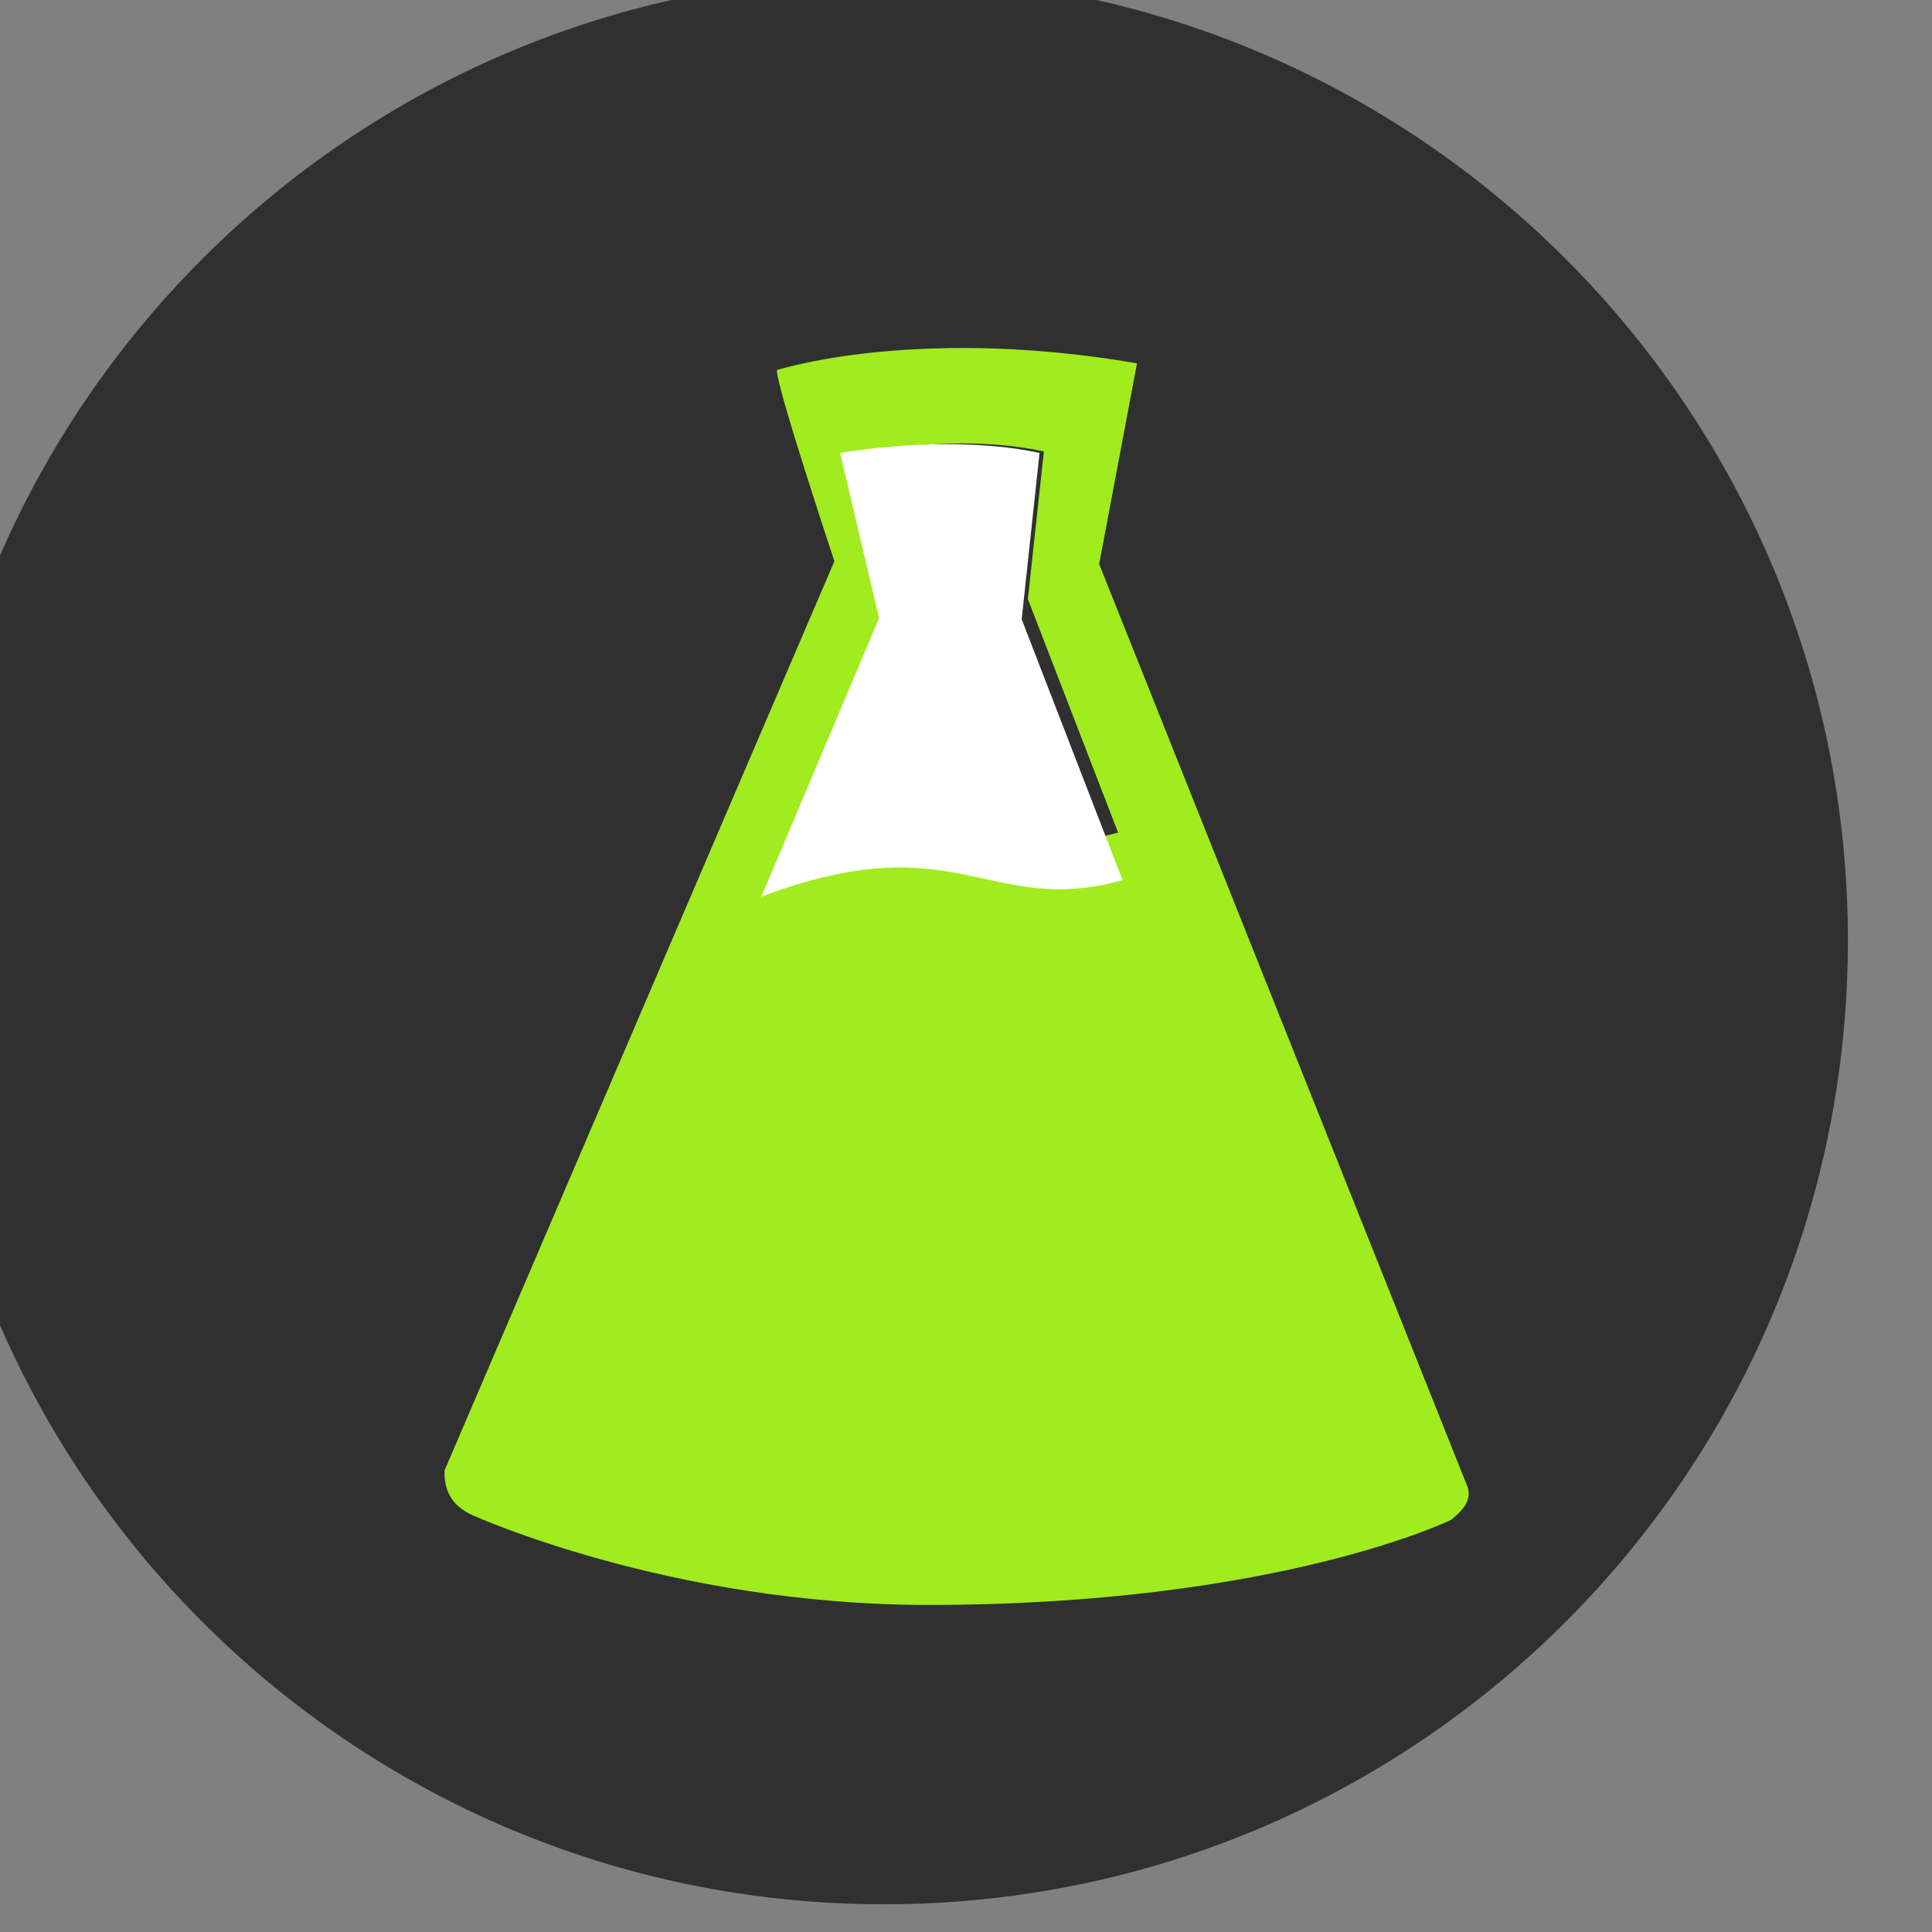 <?xml version="1.0" encoding="UTF-8" standalone="no"?>
<!-- Created with Inkscape (http://www.inkscape.org/) -->

<svg
   xmlns:dc="http://purl.org/dc/elements/1.1/"
   xmlns:cc="http://creativecommons.org/ns#"
   xmlns:rdf="http://www.w3.org/1999/02/22-rdf-syntax-ns#"
   xmlns:svg="http://www.w3.org/2000/svg"
   xmlns="http://www.w3.org/2000/svg"
   xmlns:sodipodi="http://sodipodi.sourceforge.net/DTD/sodipodi-0.dtd"
   xmlns:inkscape="http://www.inkscape.org/namespaces/inkscape"
   width="32"
   height="32"
   id="svg4821"
   version="1.1"
   inkscape:version="0.48.3.1 r9886"
   sodipodi:docname="favicon.svg">
  <rect width="100%" height="100%" fill="#808080" stroke="none"/>
  <defs
     id="defs4823" />
  <sodipodi:namedview
     id="base"
     pagecolor="#ffffff"
     bordercolor="#666666"
     borderopacity="1.0"
     inkscape:pageopacity="0.0"
     inkscape:pageshadow="2"
     inkscape:zoom="1.979899"
     inkscape:cx="6.8321202"
     inkscape:cy="-1.7255976"
     inkscape:document-units="px"
     inkscape:current-layer="layer1"
     showgrid="false"
     inkscape:window-width="1920"
     inkscape:window-height="1028"
     inkscape:window-x="-8"
     inkscape:window-y="-8"
     inkscape:window-maximized="1"
     fit-margin-top="0"
     fit-margin-left="0"
     fit-margin-right="0"
     fit-margin-bottom="0"
     inkscape:showpageshadow="false" />
  <g
     inkscape:label="Layer 1"
     inkscape:groupmode="layer"
     id="layer1"
     transform="translate(-476.666,-514.228)">
    <g
       id="g6875"
       inkscape:export-filename="D:\2D\cegui\repo\website\favicon.png"
       inkscape:export-xdpi="90"
       inkscape:export-ydpi="90"
       transform="matrix(3.361,0,0,3.361,4390.893,-3031.704)">
      <path
         transform="matrix(0.159,0,0,0.159,-1287.938,957.926)"
         d="m 832.972,639.818 c 0,16.5 -13.376,29.875 -29.875,29.875 -16.5,0 -29.875,-13.376 -29.875,-29.875 0,-16.5 13.376,-29.875 29.875,-29.875 16.5,0 29.875,13.376 29.875,29.875 z"
         sodipodi:ry="29.875261"
         sodipodi:rx="29.875261"
         sodipodi:cy="639.81757"
         sodipodi:cx="803.09656"
         id="path6702"
         style="opacity:0.95;fill:#2d2d2d;fill-opacity:1;stroke:none"
         sodipodi:type="arc" />
      <g
         transform="matrix(0.209,0,0,0.209,-1105.863,1017.888)"
         id="g7799-3-6-8-1"
         style="fill:#a0ec1e;fill-opacity:1">
        <path
           inkscape:connector-curvature="0"
           id="path5719-5-2-1-0-4-5-8-7"
           d="m -258.698,185.888 c -1.476,0.023 -2.888,0.195 -4.03,0.514 -0.039,0.318 1.355,4.51 1.355,4.51 l -9.192,21.437 c -0.018,0.457 0.16,0.825 0.635,1.046 0,0 4.649,2.127 10.77,2.127 8.239,0 12.331,-2.007 12.331,-2.007 0.254,-0.209 0.479,-0.438 0.394,-0.755 l -8.695,-21.78 0.892,-4.733 c -1.446,-0.253 -2.983,-0.383 -4.459,-0.36 z m 0.292,2.247 c 0.719,-0.004 1.394,0.062 1.972,0.189 l -0.377,3.481 2.127,5.505 c -2.824,0.795 -3.483,-1.216 -7.597,0.343 l 2.47,-5.848 -0.806,-3.464 c 0.735,-0.129 1.493,-0.202 2.212,-0.206 z"
           style="fill:#a0ec1e;fill-opacity:1;stroke:none" />
      </g>
      <path
         inkscape:export-ydpi="90"
         inkscape:export-xdpi="90"
         inkscape:export-filename="cegui_website.png"
         sodipodi:nodetypes="cccccccc"
         inkscape:connector-curvature="0"
         id="path7189-7-5-7-3-1-0-1-5"
         d="m -1159.068,1059.365 -0.499,-1.29 0.088,-0.82 c -0.271,-0.059 -0.638,-0.056 -0.983,0 l 0.192,0.814 -0.58,1.373 c 0.965,-0.366 1.119,0.104 1.781,-0.082 z"
         style="fill:#ffffff;fill-opacity:1;stroke:none" />
    </g>
  </g>
</svg>
